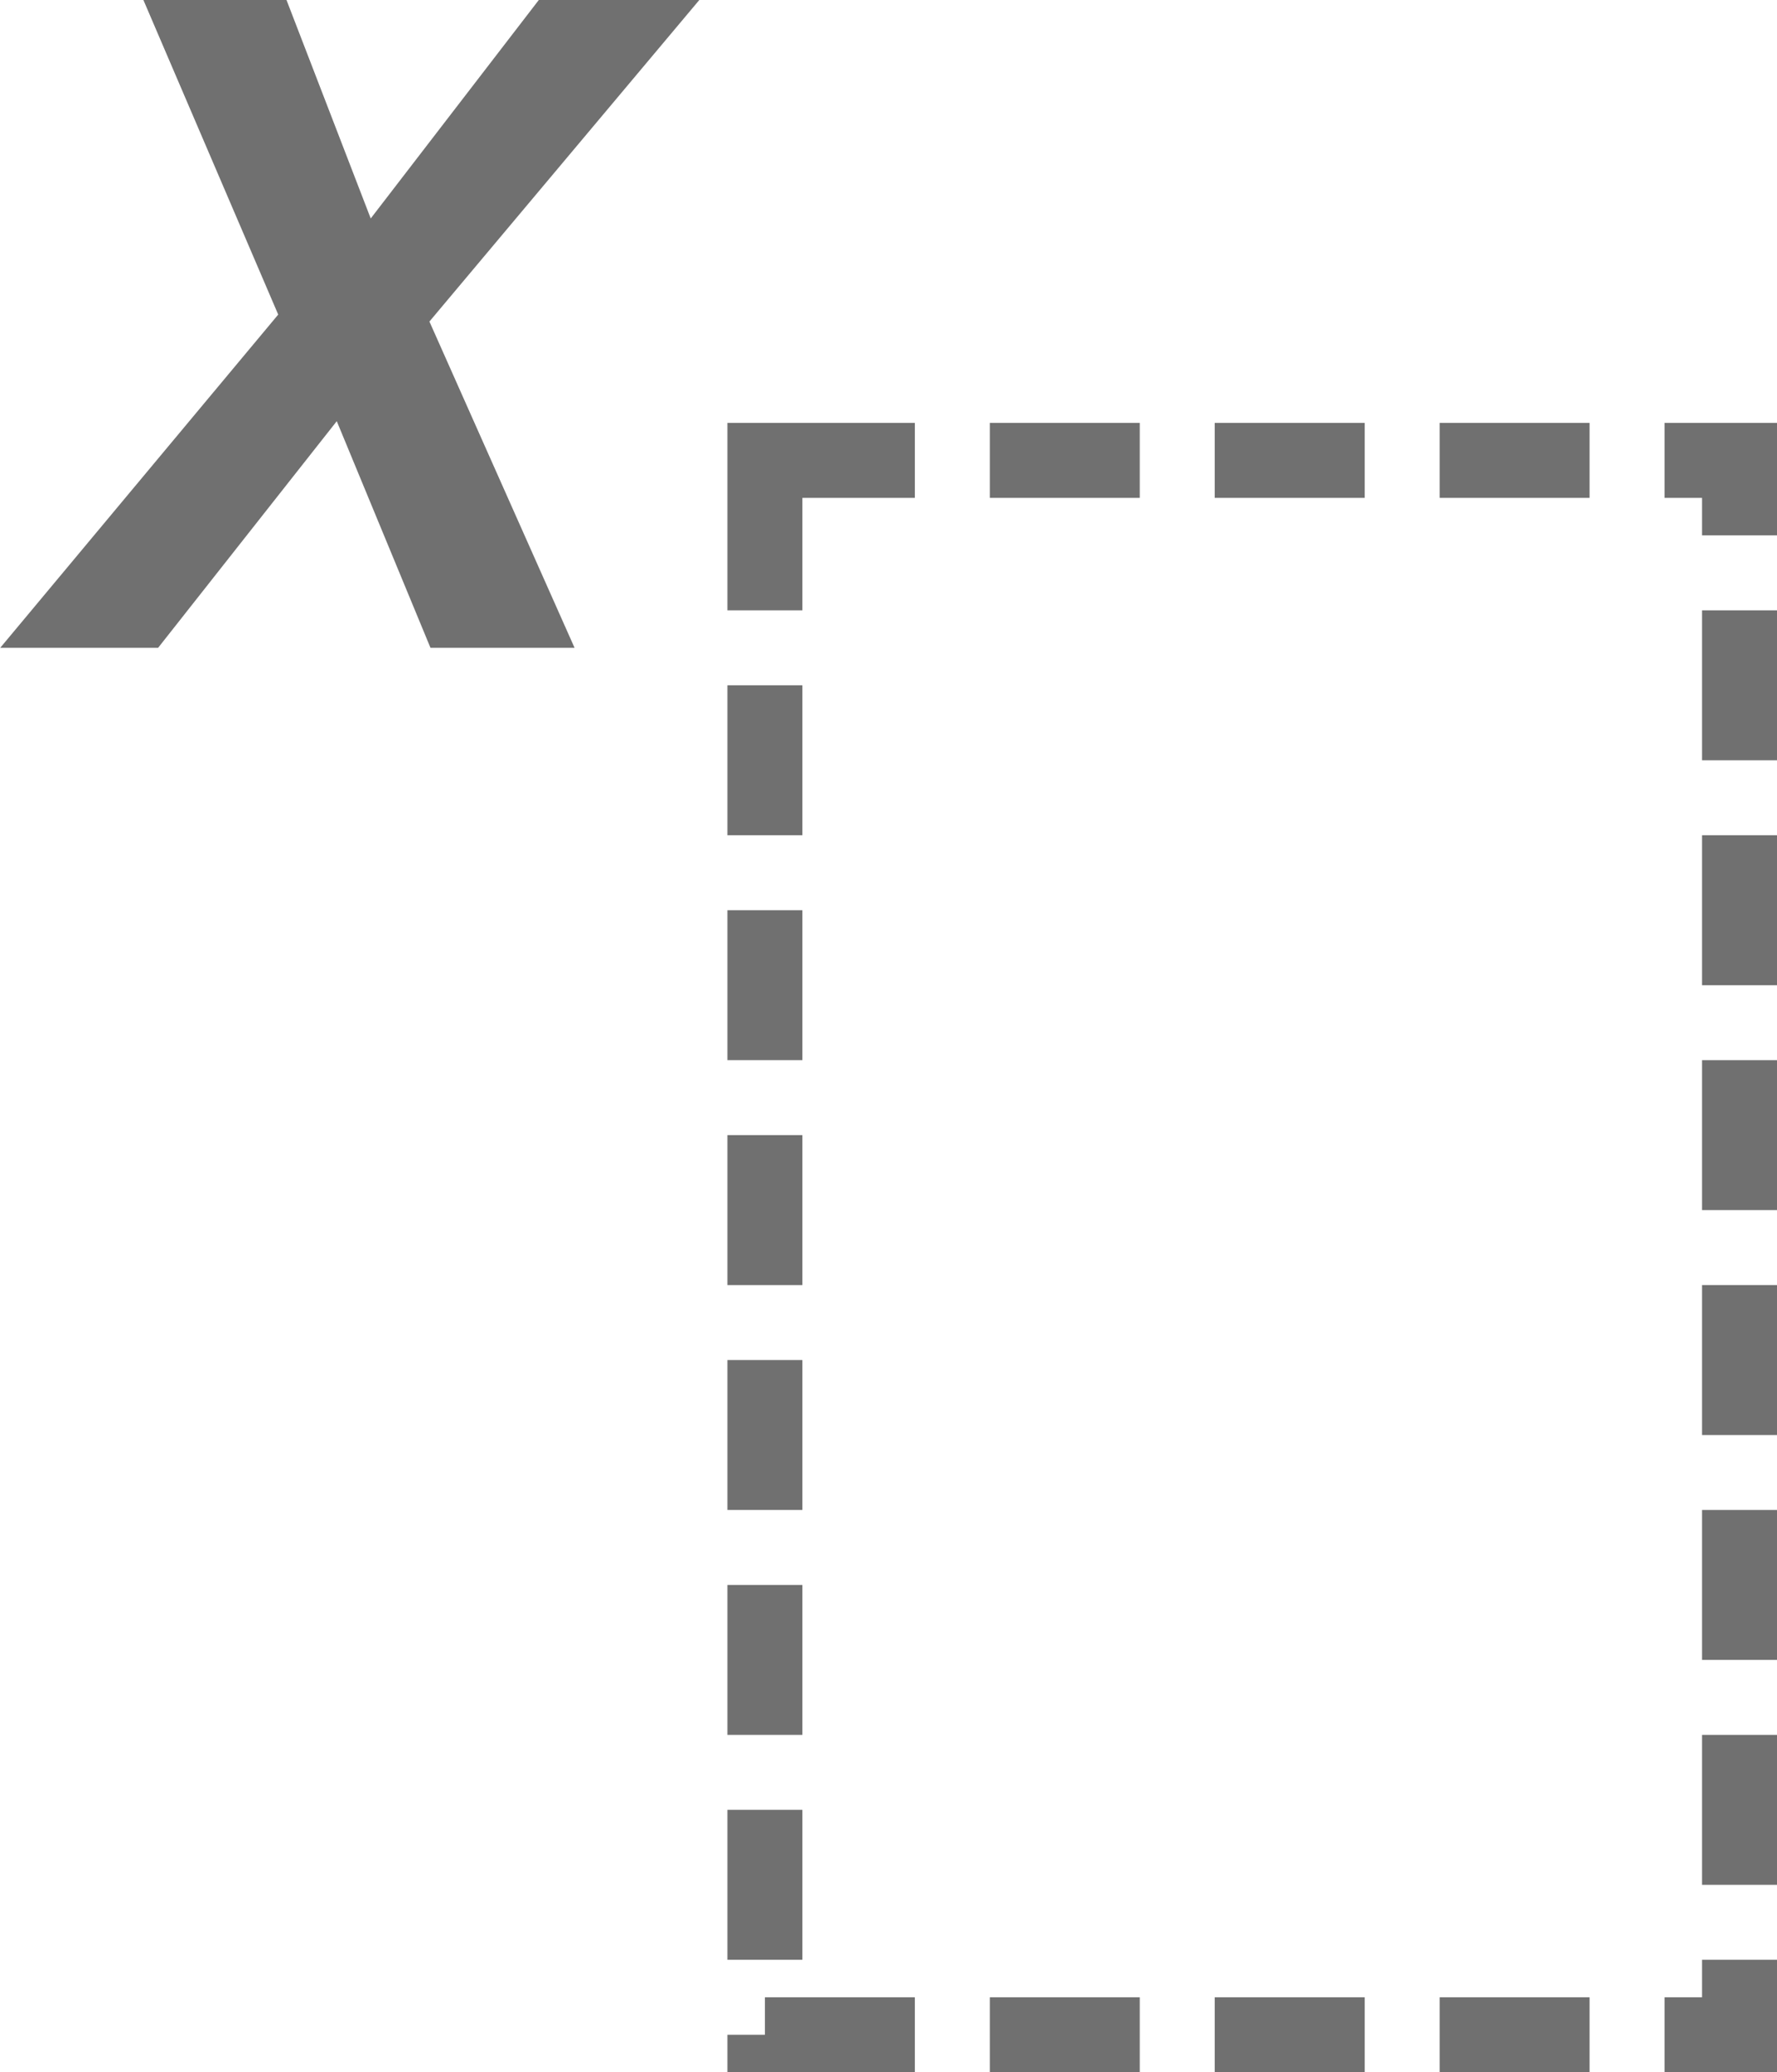 <svg xmlns="http://www.w3.org/2000/svg" viewBox="0 0 23.703 27.641"><defs><style>.a{fill:#707070;}.b,.d{fill:none;}.b{stroke:#707070;stroke-dasharray:2 1;}.c{stroke:none;}</style></defs><g transform="translate(15576.703 -225.359)"><path class="a" d="M-.211-3.023-2.594,0H-4.7L-.992-4.445l-1.8-4.2H-.883L.242-5.727,2.484-8.641H4.625l-3.6,4.289L2.961,0H1.039Z" transform="translate(-15572 234)"/><g class="b" transform="translate(-15567 231)"><rect class="c" width="14" height="22"/><rect class="d" x="0.5" y="0.5" width="13" height="21"/></g></g></svg>